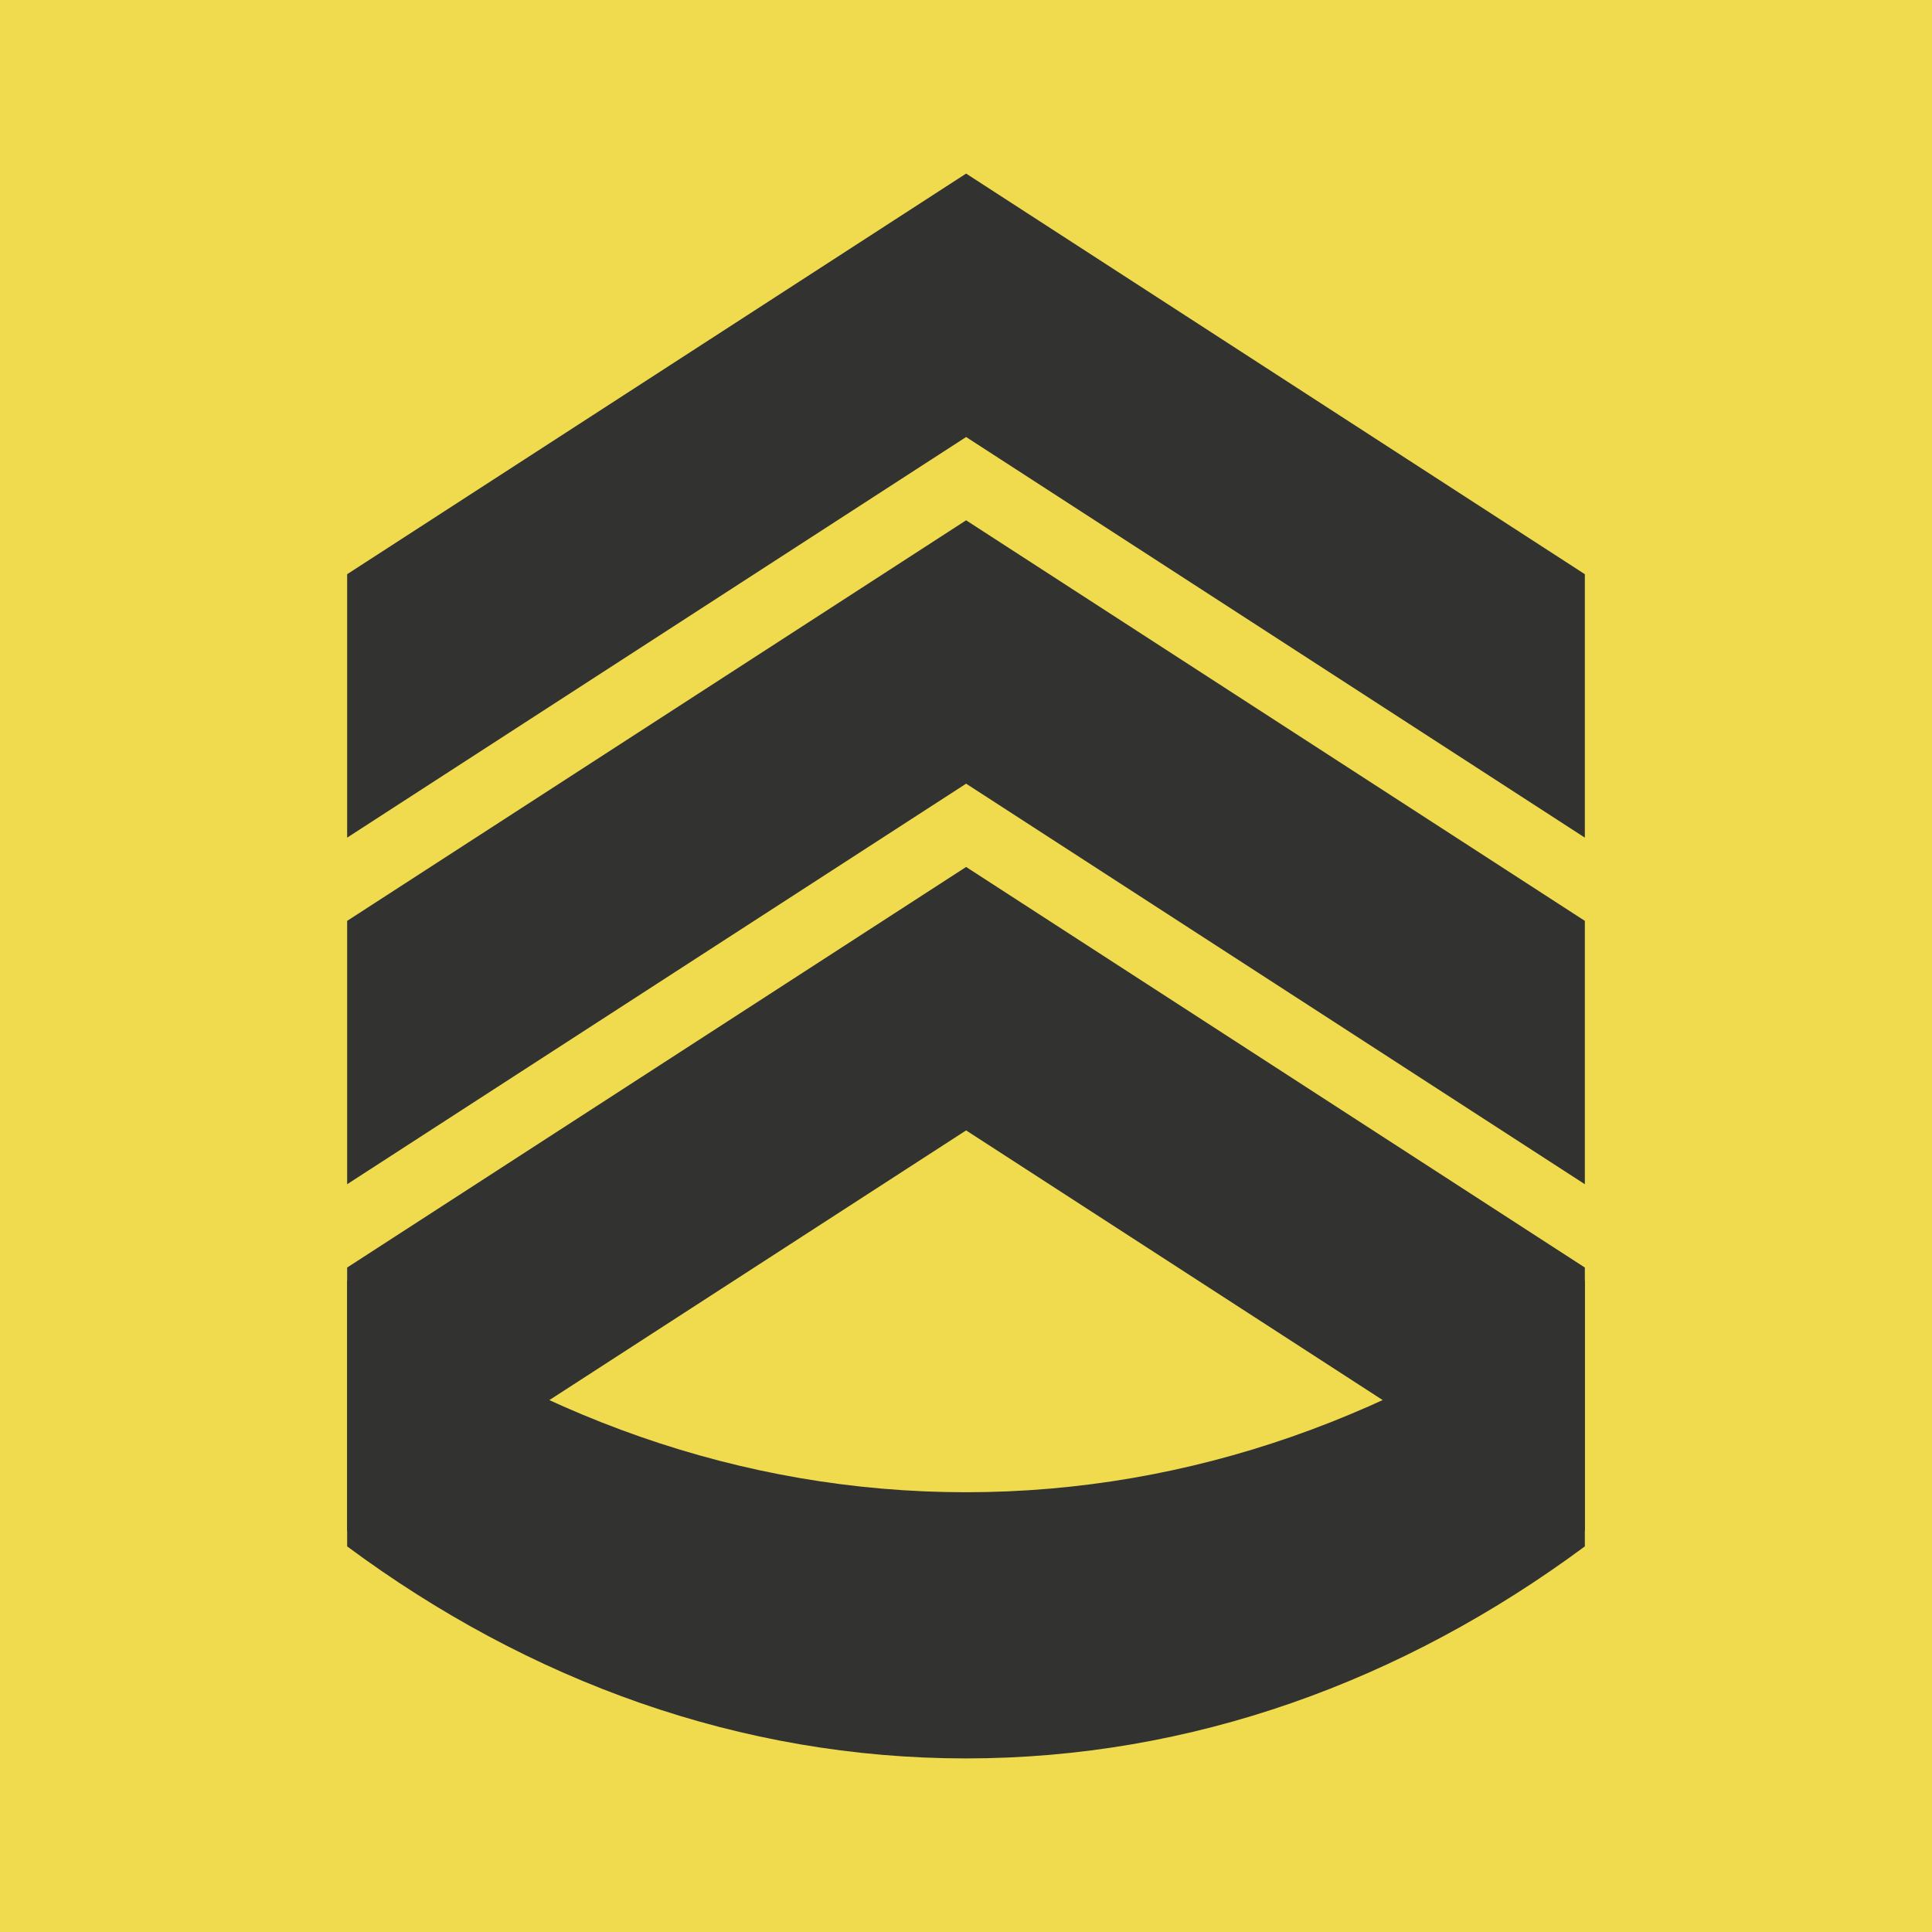 <?xml version="1.0" encoding="utf-8"?>
<!-- Generator: Adobe Illustrator 16.0.4, SVG Export Plug-In . SVG Version: 6.00 Build 0)  -->
<!DOCTYPE svg PUBLIC "-//W3C//DTD SVG 1.1//EN" "http://www.w3.org/Graphics/SVG/1.1/DTD/svg11.dtd">
<svg version="1.1" id="Layer_1" xmlns="http://www.w3.org/2000/svg" xmlns:xlink="http://www.w3.org/1999/xlink" x="0px" y="0px"
	 width="256px" height="256px" viewBox="0 0 256 256" enable-background="new 0 0 256 256" xml:space="preserve">
<rect fill="#F0DB4F" width="256" height="256"/>
<g>
	<g>
		<path fill="#323330" d="M46,204.905C70.12,222.784,98.129,233,128,233c29.861,0,57.867-10.216,82-28.095v-35.279
			c-24.132,17.861-52.139,28.104-82,28.104c-29.872,0-57.881-10.24-82-28.104V204.905z"/>
	</g>
	<polygon fill="#323330" points="128.015,114.877 46,167.954 46,202.86 128.015,149.784 210,202.86 210,167.954 	"/>
	<polygon fill="#323330" points="128.015,68.943 46,122.019 46,156.915 128.015,103.841 210,156.915 210,122.019 	"/>
	<polygon fill="#323330" points="128.015,23 46,76.084 46,110.99 128.015,57.907 210,110.99 210,76.084 	"/>
</g>
</svg>
